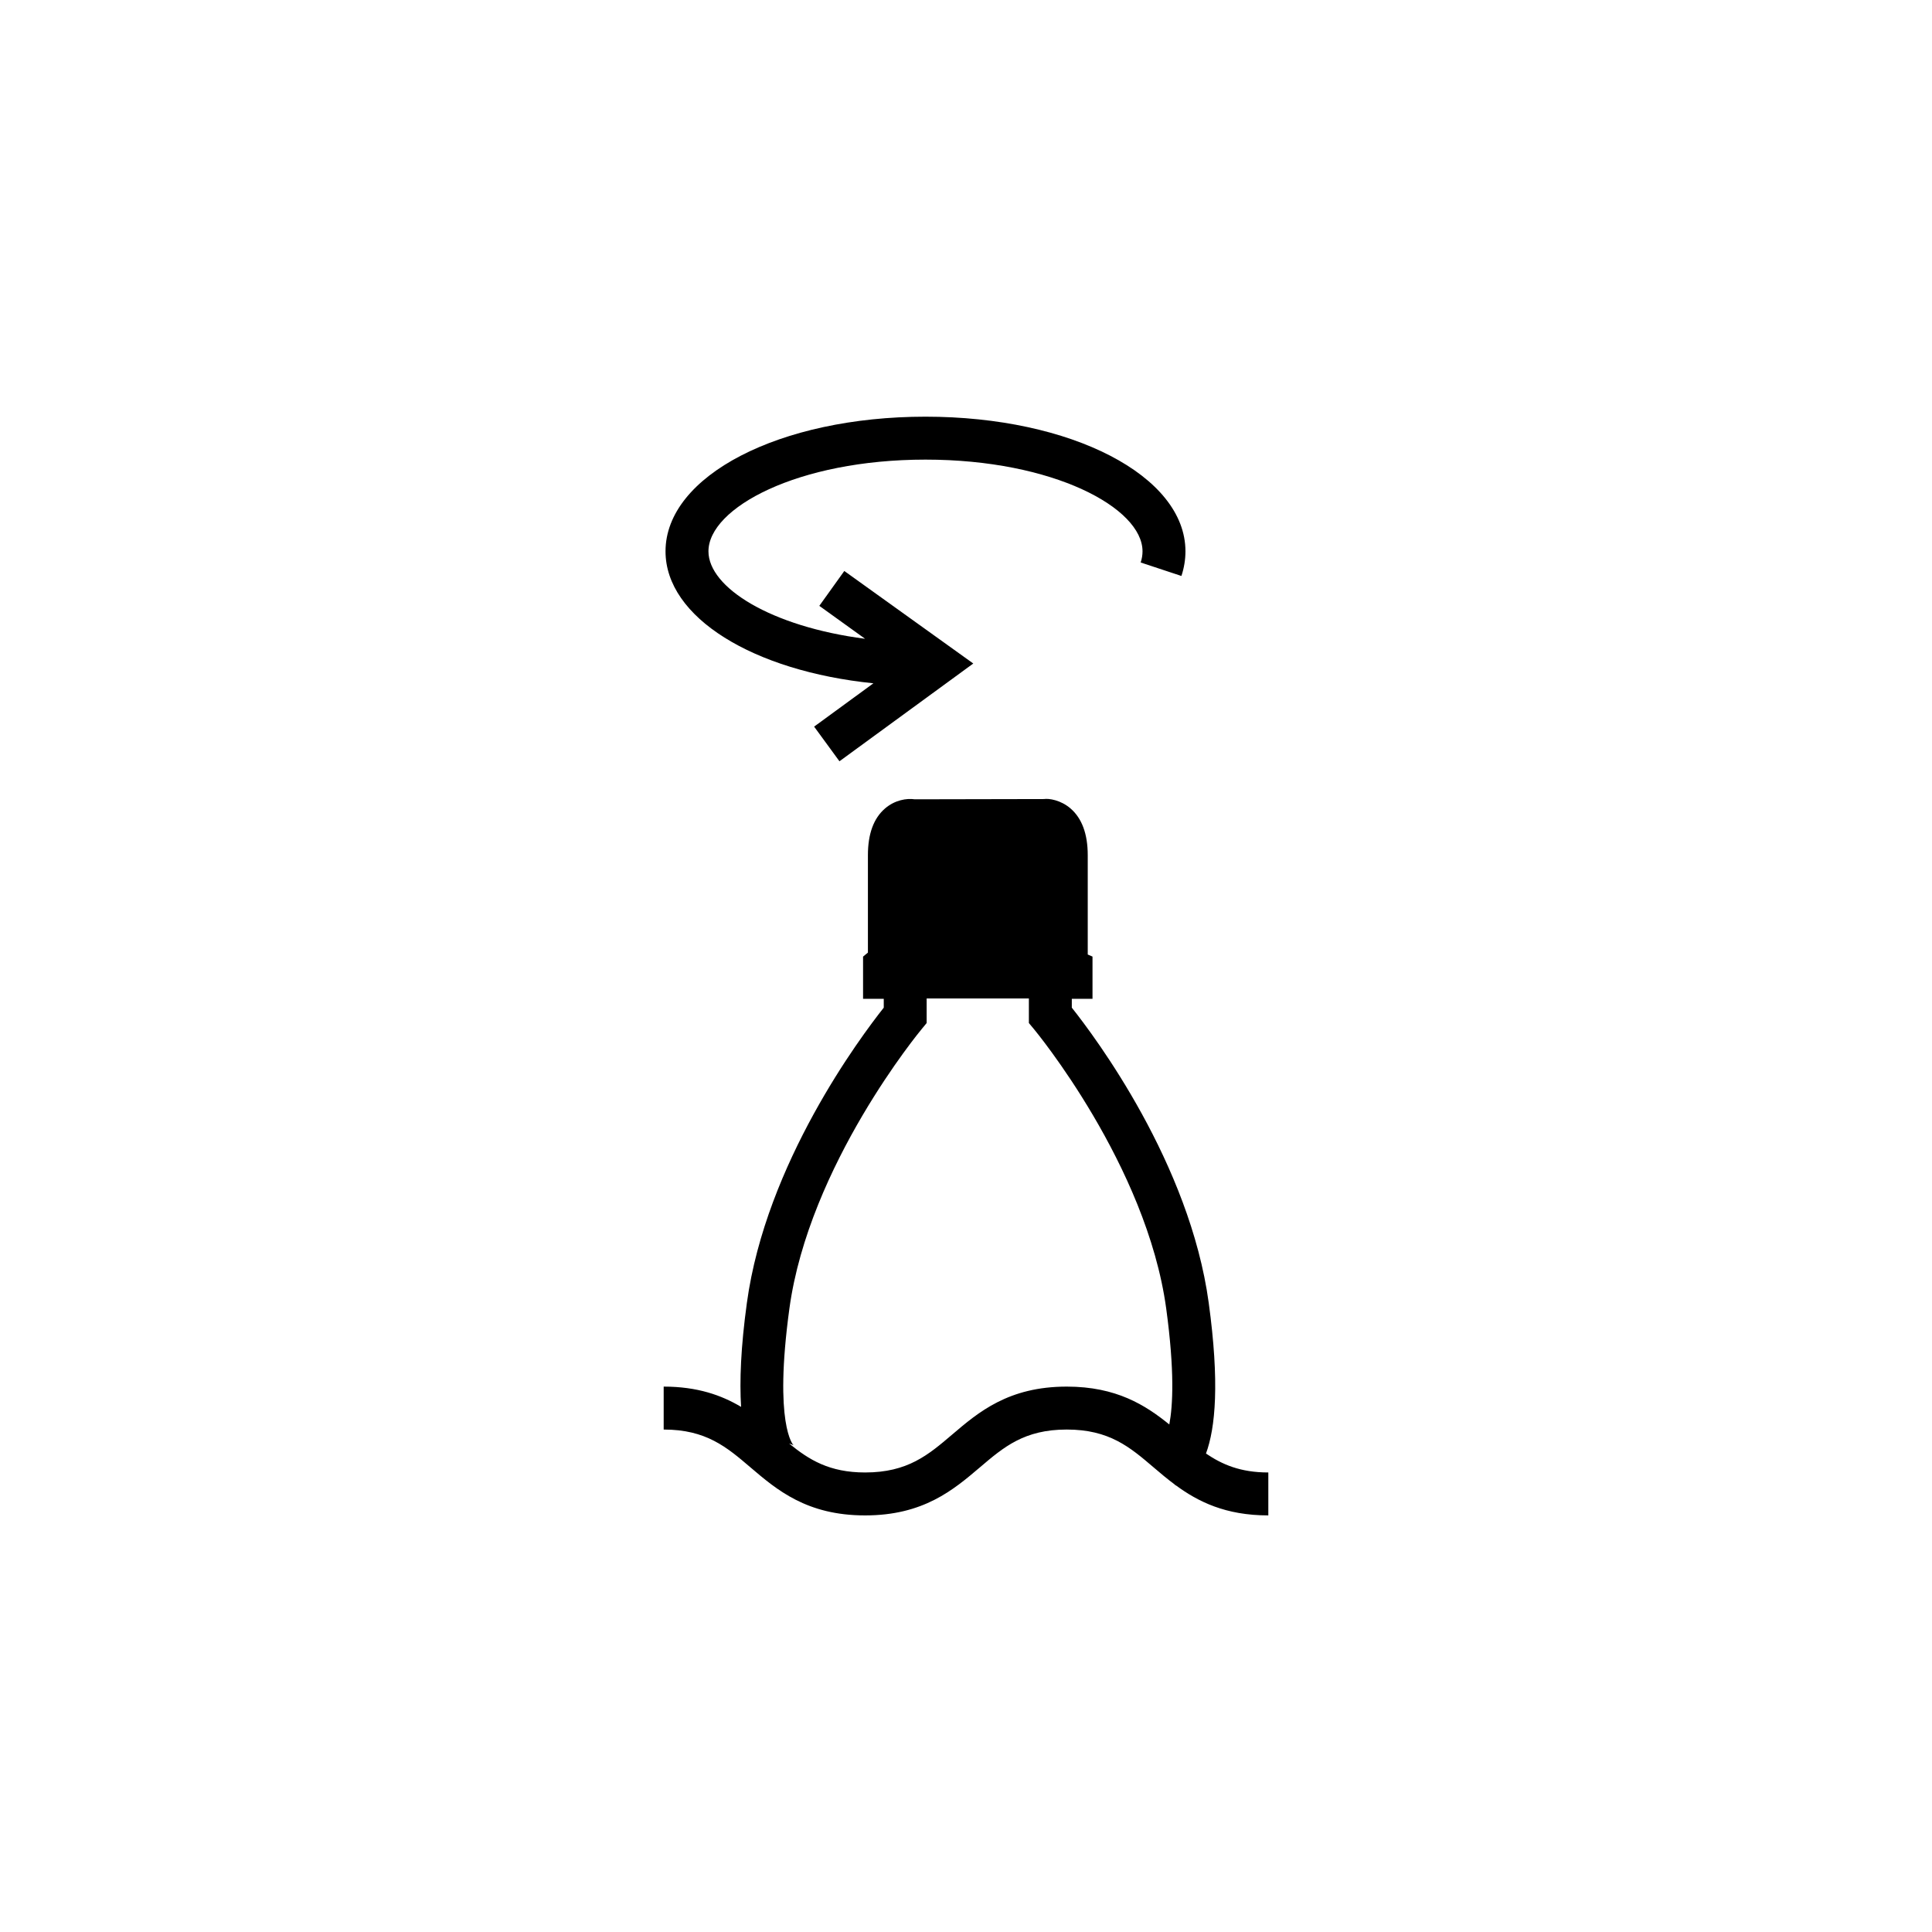 <?xml version="1.0" encoding="utf-8"?>
<!-- Generator: Adobe Illustrator 16.2.1, SVG Export Plug-In . SVG Version: 6.00 Build 0)  -->
<!DOCTYPE svg PUBLIC "-//W3C//DTD SVG 1.1//EN" "http://www.w3.org/Graphics/SVG/1.1/DTD/svg11.dtd">
<svg version="1.1" id="Layer_1" xmlns="http://www.w3.org/2000/svg" xmlns:xlink="http://www.w3.org/1999/xlink" x="0px" y="0px"
	 width="44.999px" height="45px" viewBox="0 0 44.999 45" enable-background="new 0 0 44.999 45" xml:space="preserve">
<g>
	<path d="M20.343,15.915l-1.381,1.009l0.59,0.807l3.117-2.277l-3.004-2.155l-0.582,0.812l1.066,0.767
		c-2.199-0.285-3.648-1.196-3.648-2.037c0-1.01,2.076-2.136,5.055-2.136s5.055,1.126,5.055,2.136c0,0.085-0.014,0.173-0.043,0.26
		l0.949,0.314c0.062-0.188,0.094-0.382,0.094-0.574c0-1.759-2.658-3.136-6.055-3.136c-3.395,0-6.055,1.377-6.055,3.136
		C15.501,14.383,17.548,15.631,20.343,15.915z"/>
	<path d="M29.542,34.296c-0.652,0-1.076-0.186-1.453-0.441c0.221-0.598,0.318-1.652,0.064-3.509
		c-0.443-3.254-2.646-6.193-3.189-6.876v-0.206h0.482V22.28l-0.111-0.048v-2.313c0-0.493-0.135-0.859-0.4-1.088
		c-0.23-0.199-0.508-0.238-0.619-0.22l-3.01,0.006c-0.184-0.028-0.463,0.015-0.693,0.214c-0.266,0.229-0.398,0.594-0.398,1.087
		v2.269l-0.113,0.094v0.983h0.482v0.206c-0.541,0.683-2.744,3.623-3.188,6.876c-0.143,1.039-0.172,1.823-0.135,2.422
		c-0.455-0.271-1.018-0.472-1.803-0.472v1c0.988,0,1.467,0.408,2.021,0.881c0.615,0.524,1.312,1.119,2.67,1.119
		c1.359,0,2.057-0.595,2.674-1.119c0.555-0.473,1.033-0.881,2.023-0.881s1.469,0.408,2.023,0.881
		c0.158,0.135,0.322,0.274,0.502,0.407l0.002,0.013c0.004-0.001,0.008-0.002,0.012-0.003c0.516,0.379,1.156,0.702,2.156,0.702
		V34.296z M24.847,32.296c-1.359,0-2.057,0.595-2.672,1.119c-0.555,0.473-1.035,0.881-2.025,0.881c-0.836,0-1.309-0.298-1.77-0.674
		c0.066,0.018,0.102,0.042,0.104,0.043c-0.006-0.005-0.467-0.479-0.098-3.185c0.457-3.347,3.055-6.48,3.082-6.512l0.115-0.14v-0.573
		h2.381v0.573l0.117,0.14c0.025,0.031,2.625,3.164,3.082,6.512c0.199,1.464,0.154,2.262,0.072,2.698
		C26.679,32.728,26.003,32.296,24.847,32.296z"/>
</g>
</svg>
